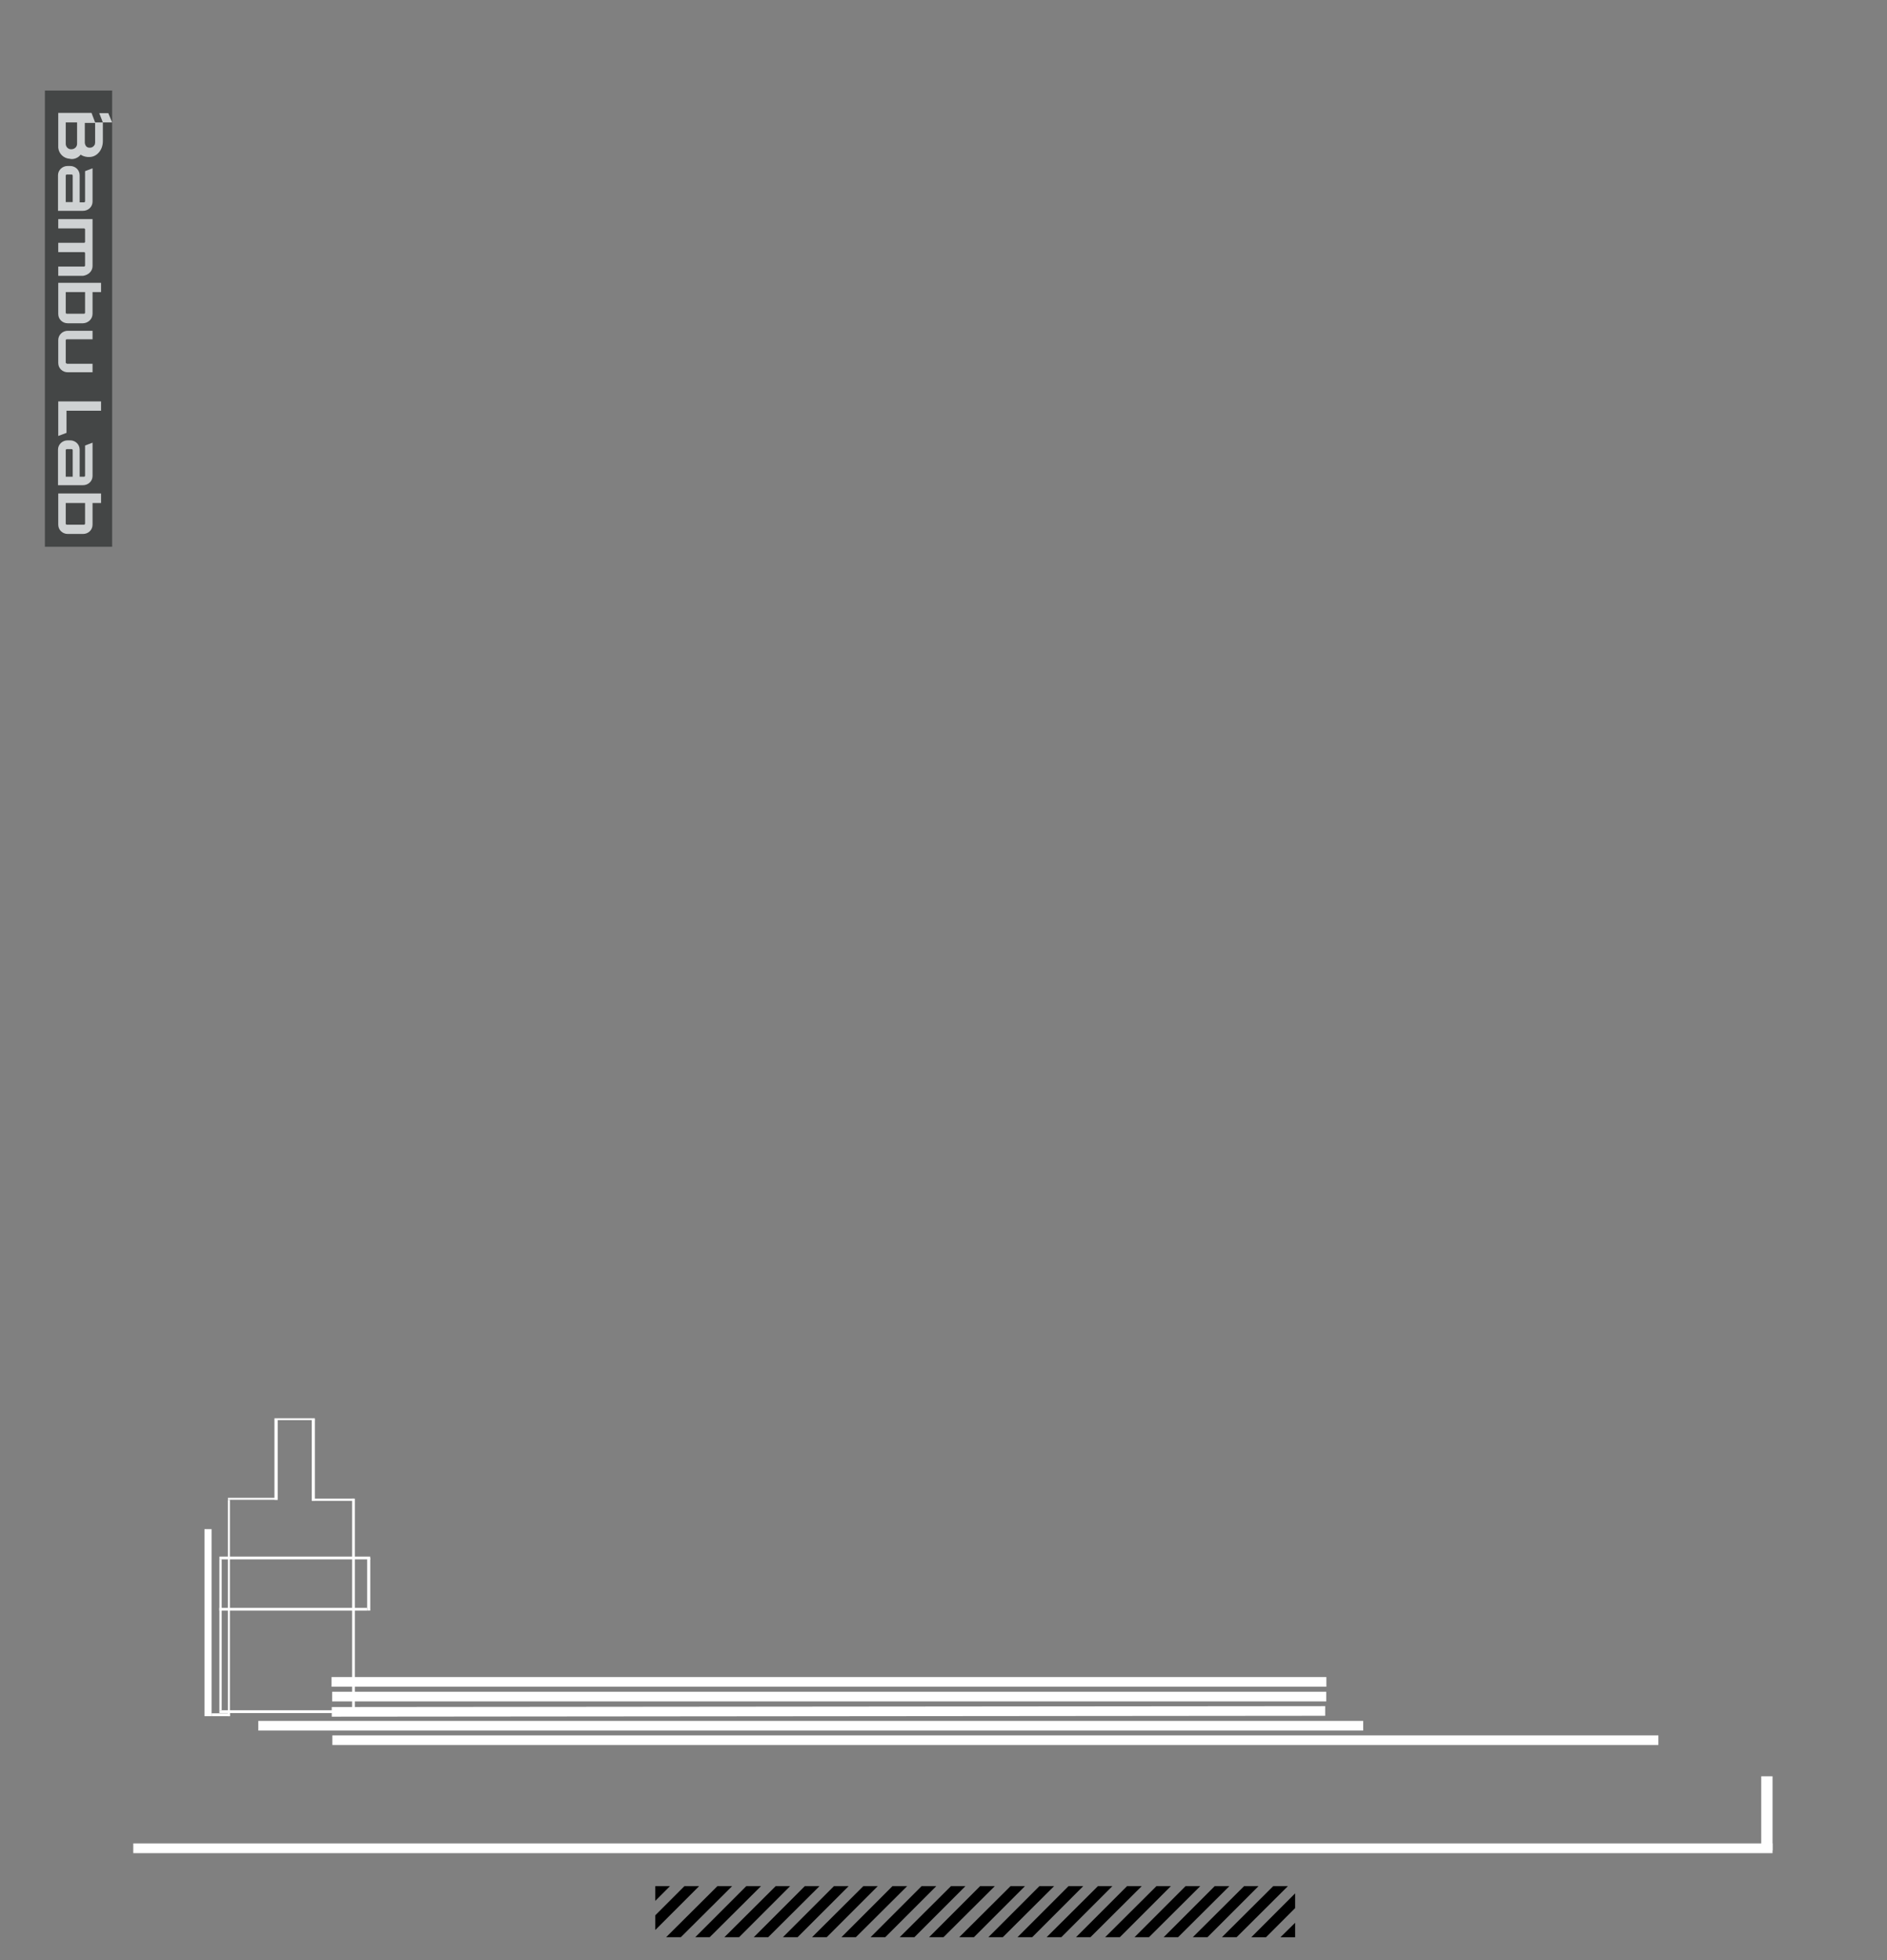 <?xml version="1.0" encoding="UTF-8" standalone="no"?>
<svg
   width="988"
   height="1026"
   viewBox="0 0 988 1026"
   fill="none"
   version="1.1"
   id="svg151"
   sodipodi:docname="bbl-3dp-logo_cali_lines.svg"
   inkscape:version="1.2.2 (732a01da63, 2022-12-09)"
   xmlns:inkscape="http://www.inkscape.org/namespaces/inkscape"
   xmlns:sodipodi="http://sodipodi.sourceforge.net/DTD/sodipodi-0.dtd"
   xmlns="http://www.w3.org/2000/svg"
   xmlns:svg="http://www.w3.org/2000/svg">
  <rect x="0" y="0" width="988" height="1026" fill="#808080" stroke="none"/>
  <defs
     id="defs155" />
  <sodipodi:namedview
     id="namedview153"
     pagecolor="#ffffff"
     bordercolor="#666666"
     borderopacity="1.0"
     inkscape:pageshadow="2"
     inkscape:pageopacity="0.0"
     inkscape:pagecheckerboard="0"
     showgrid="false"
     inkscape:zoom="0.70710678"
     inkscape:cx="462.44783"
     inkscape:cy="709.2281"
     inkscape:window-width="1718"
     inkscape:window-height="1360"
     inkscape:window-x="-7"
     inkscape:window-y="0"
     inkscape:window-maximized="0"
     inkscape:current-layer="svg151"
     inkscape:snap-global="true"
     inkscape:showpageshadow="2"
     inkscape:deskcolor="#d1d1d1" />
  <rect
     x="23.508"
     y="47.398"
     width="35.205"
     height="238.804"
     fill="#444646"
     id="rect83" />
  <path
     d="M529.093 987.289L502.234 1014.01H509.927L536.652 987.289H529.093Z"
     fill="#CFD2D3"
     id="path85"
     style="fill:#000000" />
  <path
     d="M544.207 987.289L517.483 1014.01H525.041L551.901 987.289H544.207Z"
     fill="#CFD2D3"
     id="path87"
     style="fill:#000000" />
  <path
     d="M559.461 987.289L532.736 1014.01H540.43L567.154 987.289H559.461Z"
     fill="#CFD2D3"
     id="path89"
     style="fill:#000000" />
  <path
     d="M574.849 987.289L547.989 1014.01H555.683L582.407 987.289H574.849Z"
     fill="#CFD2D3"
     id="path91"
     style="fill:#000000" />
  <path
     d="M590.098 987.289L563.374 1014.01H570.932L597.792 987.289H590.098Z"
     fill="#CFD2D3"
     id="path93"
     style="fill:#000000" />
  <path
     d="M605.487 987.289L578.627 1014.01H586.32L613.045 987.289H605.487Z"
     fill="#CFD2D3"
     id="path95"
     style="fill:#000000" />
  <path
     d="M620.74 987.289L594.015 1014.01H601.574L628.433 987.289H620.74Z"
     fill="#CFD2D3"
     id="path97"
     style="fill:#000000" />
  <path
     d="M635.989 987.289L609.264 1014.01H616.823L643.682 987.289H635.989Z"
     fill="#CFD2D3"
     id="path99"
     style="fill:#000000" />
  <path
     d="M651.377 987.289L624.518 1014.01H632.211L658.936 987.289H651.377Z"
     fill="#CFD2D3"
     id="path101"
     style="fill:#000000" />
  <path
     d="M666.631 987.289L639.771 1014.01H647.464L674.324 987.289H666.631Z"
     fill="#CFD2D3"
     id="path103"
     style="fill:#000000" />
  <path
     d="M375.627 987.289L348.767 1014.01H356.461L383.32 987.289H375.627Z"
     fill="#CFD2D3"
     id="path105"
     style="fill:#000000" />
  <path
     d="M390.745 987.289L364.021 1014.01H371.579L398.439 987.289H390.745Z"
     fill="#CFD2D3"
     id="path107"
     style="fill:#000000" />
  <path
     d="M406.133 987.289L379.273 1014.01H386.967L413.691 987.289H406.133Z"
     fill="#CFD2D3"
     id="path109"
     style="fill:#000000" />
  <path
     d="M421.382 987.289L394.658 1014.01H402.216L429.076 987.289H421.382Z"
     fill="#CFD2D3"
     id="path111"
     style="fill:#000000" />
  <path
     d="M436.636 987.289L409.911 1014.01H417.605L444.329 987.289H436.636Z"
     fill="#CFD2D3"
     id="path113"
     style="fill:#000000" />
  <path
     d="M452.024 987.289L425.164 1014.01H432.858L459.582 987.289H452.024Z"
     fill="#CFD2D3"
     id="path115"
     style="fill:#000000" />
  <path
     d="M467.273 987.289L440.548 1014.01H448.107L474.966 987.289H467.273Z"
     fill="#CFD2D3"
     id="path117"
     style="fill:#000000" />
  <path
     d="M482.526 987.289L455.802 1014.01H463.495L490.22 987.289H482.526Z"
     fill="#CFD2D3"
     id="path119"
     style="fill:#000000" />
  <path
     d="M497.915 987.289L471.055 1014.01H478.749L505.473 987.289H497.915Z"
     fill="#CFD2D3"
     id="path121"
     style="fill:#000000" />
  <path
     d="M513.164 987.289L486.439 1014.01H493.997L520.857 987.289H513.164Z"
     fill="#CFD2D3"
     id="path123"
     style="fill:#000000" />
  <path
     d="M662.848 1014.02L678.1 998.764V991.07L655.155 1014.02H662.848Z"
     fill="#CFD2D3"
     id="path125"
     style="fill:#000000" />
  <path
     d="M678.102 1014.02V1006.46L670.409 1014.02H678.102Z"
     fill="#CFD2D3"
     id="path127"
     style="fill:#000000" />
  <path
     d="M358.352 987.289L343.1 1002.54V1010.23L366.045 987.289H358.352Z"
     fill="#CFD2D3"
     id="path129"
     style="fill:#000000" />
  <path
     d="M48.455 139.256V114.691H30.503V119.55H44.001C44.271 119.55 44.541 119.82 44.541 120.09V126.569C44.541 126.839 44.271 127.109 44.001 127.109H30.503V131.968H44.001C44.271 131.968 44.541 132.238 44.541 132.508V138.986C44.541 139.256 44.271 139.526 44.001 139.526H30.503V144.385H43.461C46.295 143.98 48.455 141.956 48.455 139.256Z"
     fill="#CFD2D3"
     id="path131" />
  <path
     d="M34.958 190.278C34.688 190.278 34.418 190.008 34.418 189.738V178.131C34.418 177.861 34.688 177.591 34.958 177.591H48.455V173.137H35.497C32.798 173.137 30.503 175.296 30.503 177.996V190.008C30.503 192.708 32.663 194.867 35.497 194.867H48.455V190.413H34.958V190.278Z"
     fill="#CFD2D3"
     id="path133" />
  <path
     d="M48.456 105.513V88.102L44.541 89.586V105.378C44.541 105.648 44.271 105.918 44.001 105.918H41.707V91.746C41.707 89.046 39.547 86.887 36.713 86.887H35.363C32.664 86.887 30.369 89.046 30.369 91.746V110.372H43.327C46.296 110.372 48.456 108.212 48.456 105.513ZM34.418 105.783V91.881C34.418 91.611 34.688 91.341 34.958 91.341H37.523C37.793 91.341 38.063 91.611 38.063 91.881V105.783H34.418Z"
     fill="#CFD2D3"
     id="path135" />
  <path
     d="M48.455 164.228V152.89H52.909V148.031H30.503V153.025V164.363C30.503 167.062 32.663 169.222 35.497 169.222H43.461C46.295 169.087 48.455 166.927 48.455 164.228ZM34.958 164.228C34.688 164.228 34.418 163.958 34.418 163.688V152.89H44.541V163.688C44.541 163.958 44.271 164.228 44.001 164.228H34.958Z"
     fill="#CFD2D3"
     id="path137" />
  <path
     d="M37.927 83.246C39.682 83.111 41.166 82.301 42.246 80.951C43.191 81.626 44.406 82.031 45.755 82.166C45.89 82.166 47.105 82.166 47.24 82.166C51.019 81.896 53.854 78.252 53.854 73.933C53.854 73.933 53.854 68.399 53.854 64.08H49.804L47.915 59.086H30.503V76.902C30.503 76.902 30.503 77.172 30.503 77.307C30.773 80.412 33.338 82.976 36.577 83.111C36.847 83.246 37.657 83.246 37.927 83.246ZM49.804 64.08V74.608C49.804 74.878 49.669 75.148 49.669 75.553C49.265 76.497 48.32 77.307 47.105 77.307C47.105 77.307 46.7 77.307 46.565 77.307C45.62 77.172 44.946 76.632 44.676 75.823C44.541 75.418 44.406 75.148 44.406 74.743V64.35H49.804V64.08ZM34.418 75.283V64.08H40.356V75.283C40.356 76.902 39.007 78.117 37.387 78.117C35.767 78.252 34.418 76.902 34.418 75.283Z"
     fill="#CFD2D3"
     id="path139" />
  <path
     d="M53.855 64.074H58.714L56.689 59.215H51.965L53.855 64.074Z"
     fill="#CFD2D3"
     id="path141" />
  <path
     d="M34.822 214.976H52.909V210.117H30.503V228.204L34.822 226.584V214.976Z"
     fill="#CFD2D3"
     id="path143" />
  <path
     d="M48.456 249.126V231.715L44.541 233.199V248.991C44.541 249.261 44.271 249.531 44.001 249.531H41.707V235.359C41.707 232.66 39.547 230.5 36.713 230.5H35.363C32.664 230.5 30.369 232.66 30.369 235.359V253.985H43.327C46.296 253.985 48.456 251.826 48.456 249.126ZM34.418 249.531V235.629C34.418 235.359 34.688 235.089 34.958 235.089H37.523C37.793 235.089 38.063 235.359 38.063 235.629V249.531H34.418Z"
     fill="#CFD2D3"
     id="path145" />
  <path
     d="M48.455 274.636V263.299H52.909V263.164V258.305H30.503V263.299V274.636C30.503 277.336 32.663 279.495 35.497 279.495H43.461C46.295 279.495 48.455 277.336 48.455 274.636ZM34.958 274.636C34.688 274.636 34.418 274.366 34.418 274.096V263.299H44.541V274.096C44.541 274.366 44.271 274.636 44.001 274.636H34.958Z"
     fill="#CFD2D3"
     id="path147" />
  <path
     d="M343.1 987.289V994.983L350.793 987.289H343.1Z"
     fill="#CFD2D3"
     id="path149"
     style="fill:#000000" />
  <rect
     style="fill:#ffffff;stroke-width:0.948"
     id="rect4422"
     width="520.875"
     height="5.049"
     x="173.587"
     y="877.839" />
  <rect
     style="fill:#ffffff;stroke-width:0.948"
     id="rect4422-6"
     width="520.499"
     height="5.049"
     x="173.909"
     y="885.524" />
  <rect
     style="fill:#ffffff;stroke-width:0.947"
     id="rect4422-6-4"
     width="520.139"
     height="5.049"
     x="173.703"
     y="893.676"
     transform="skewY(-0.051)" />
  <rect
     style="fill:#ffffff;stroke-width:1.095"
     id="rect4422-9"
     width="694.285"
     height="5.049"
     x="174.021"
     y="908.365" />
  <rect
     style="fill:#ffffff;stroke-width:0.999"
     id="rect4422-9-6"
     width="578.503"
     height="5.049"
     x="135.246"
     y="900.792" />
  <rect
     style="fill:#ffffff;stroke-width:0.945"
     id="rect4616"
     width="858.285"
     height="5.084"
     x="69.781"
     y="964.925" />
  <rect
     style="fill:#ffffff;stroke-width:0.982"
     id="rect4739"
     width="5.923"
     height="38.83"
     x="922.148"
     y="929.782" />
  <rect
     style="fill:#ffffff;stroke-width:0.806"
     id="rect4741"
     width="3.718"
     height="97.91"
     x="107.061"
     y="800.407" />
  <rect
     style="fill:#ffffff;stroke-width:0.738"
     id="rect4765"
     width="1.062"
     height="113.254"
     x="119.298"
     y="785.063" />
  <rect
     style="fill:#ffffff;stroke-width:0.857"
     id="rect4765-5"
     width="1.46"
     height="111.012"
     x="184.353"
     y="784.434" />
  <rect
     style="fill:#ffffff;stroke-width:1.417"
     id="rect4767"
     width="9.588"
     height="1.502"
     x="110.758"
     y="896.815" />
  <rect
     style="fill:#ffffff;stroke-width:0.901"
     id="rect4769"
     width="1.189"
     height="79.032"
     x="114.866"
     y="816.192" />
  <rect
     style="fill:#ffffff;stroke-width:1.007"
     id="rect4894"
     width="78.958"
     height="1.454"
     x="114.873"
     y="814.782" />
  <rect
     style="fill:#ffffff;stroke-width:0.997"
     id="rect4894-0"
     width="77.367"
     height="1.454"
     x="114.867"
     y="841.611" />
  <rect
     style="fill:#ffffff;stroke-width:0.955"
     id="rect4894-0-9"
     width="71.068"
     height="1.454"
     x="114.85"
     y="895.225" />
  <rect
     style="fill:#ffffff;stroke-width:0.886"
     id="rect5083"
     width="1.632"
     height="27.424"
     x="192.234"
     y="815.618" />
  <rect
     style="fill:#ffffff;stroke-width:0.651"
     id="rect5187"
     width="26.083"
     height="1.018"
     x="119.321"
     y="784.007" />
  <rect
     style="fill:#ffffff;stroke-width:0.807"
     id="rect5189"
     width="22.089"
     height="1.169"
     x="163.215"
     y="784.429" />
  <rect
     style="fill:#ffffff;stroke-width:0.799"
     id="rect5191"
     width="1.671"
     height="42.574"
     x="163.208"
     y="743.018" />
  <rect
     style="fill:#ffffff;stroke-width:0.907"
     id="rect5193"
     width="1.712"
     height="41.753"
     x="143.692"
     y="743.271" />
  <rect
     style="fill:#ffffff;stroke-width:0.9"
     id="rect5195"
     width="21.177"
     height="0.969"
     x="143.692"
     y="742.39" />
  <g
     inkscape:groupmode="layer"
     id="layer3"
     inkscape:label="Layer 2" />
</svg>
